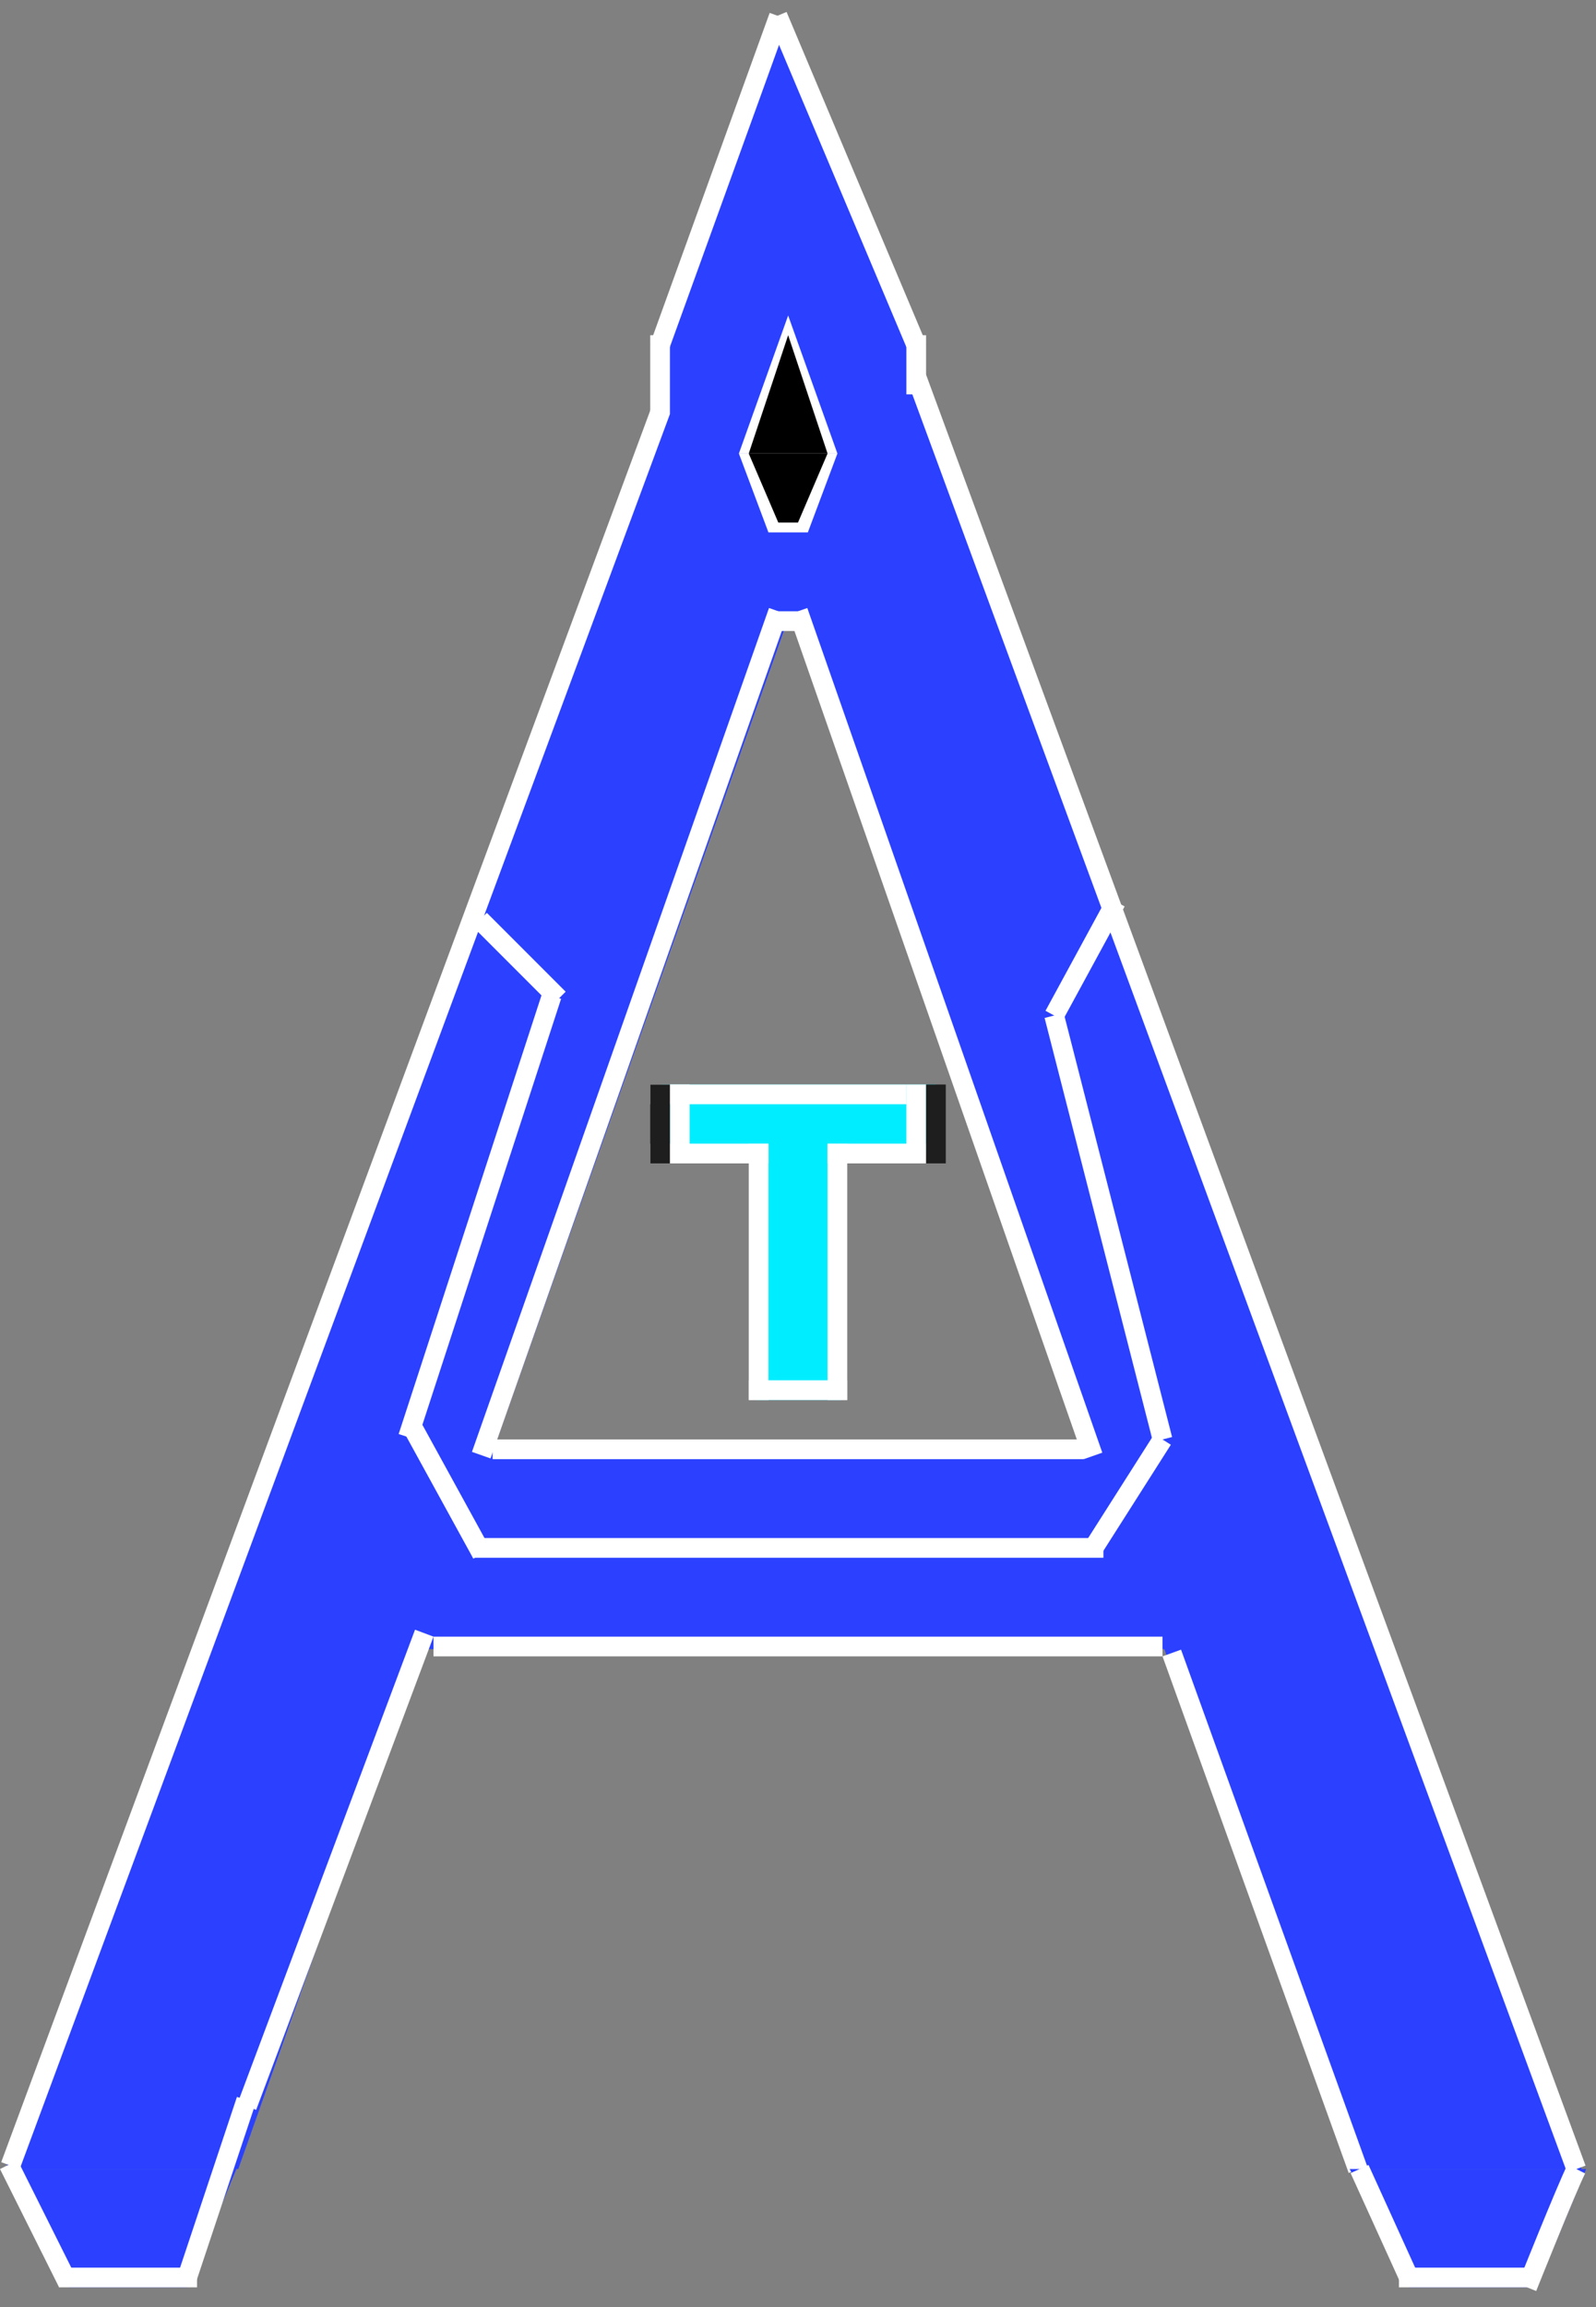 <svg width="81" height="117" viewBox="0 0 81 117" fill="none" xmlns="http://www.w3.org/2000/svg">
<rect x="0" y="0" width="81" height="117" fill="#808080" stroke="none"/>
<path d="M12.091 110H0.273L34.455 16.909H46.091L80.273 110H68.454L40.636 31.636H39.909L12.091 110ZM16.454 73.636H64.091V83.636H16.454V73.636Z" fill="#2B41FF"/>
<path d="M40 1L47 17.5H33L40 1Z" fill="#2B41FF"/>
<path d="M34 16.5H46L47 21H33L34 16.5Z" fill="#2B41FF"/>
<line x1="0.531" y1="109.826" x2="33.531" y2="20.826" stroke="white"/>
<line x1="12.532" y1="106.824" x2="21.532" y2="82.824" stroke="white"/>
<line x1="22" y1="83.5" x2="59" y2="83.5" stroke="white"/>
<line x1="59.47" y1="83.83" x2="68.919" y2="110.029" stroke="white"/>
<path d="M80 110L46.53 19.171" stroke="white"/>
<path d="M33.5 17V21" stroke="white"/>
<path d="M46.5 17V20" stroke="white"/>
<path d="M40 16L42.5 23L37.5 23L40 16Z" fill="white"/>
<path d="M40 17L42 23H38L40 17Z" fill="black"/>
<path d="M37.5 23H42.5L41 27H39L37.5 23Z" fill="white"/>
<path d="M38 23H42L40.5 26.5H39.5L38 23Z" fill="black"/>
<line x1="25" y1="73.5" x2="55" y2="73.5" stroke="white"/>
<path d="M24.424 73.796L39.5 31" stroke="white"/>
<path d="M40.5 31L55.472 73.835" stroke="white"/>
<line x1="39" y1="31.5" x2="41" y2="31.5" stroke="white"/>
<path d="M33.5 17.5L39.532 0.824" stroke="white"/>
<path d="M39.458 0.8L46.5 17.5" stroke="white"/>
<path d="M0.5 110H12L9.5 116H7H3.5L0.5 110Z" fill="#2B41FF"/>
<path d="M68.5 110H80.5L78 116H75.5H71.5L68.5 110Z" fill="#2B41FF"/>
<path d="M80 110C79.5 111 77.5 116 77.5 116" stroke="white"/>
<path d="M69 110L71.5 115.5" stroke="white"/>
<line x1="71" y1="115.5" x2="78" y2="115.5" stroke="white"/>
<path d="M12.5 106.5L9.5 115.5" stroke="white"/>
<line x1="0.447" y1="109.776" x2="3.447" y2="115.776" stroke="white"/>
<line x1="3" y1="115.5" x2="10" y2="115.5" stroke="white"/>
<line x1="24.354" y1="46.646" x2="28.354" y2="50.646" stroke="white"/>
<path d="M53.5 51.5L56.638 45.73" stroke="white"/>
<path d="M28 50.5L20.708 72.88" stroke="white"/>
<path d="M53.5 51.5L59 73" stroke="white"/>
<line x1="24" y1="78.5" x2="56" y2="78.5" stroke="white"/>
<path d="M55.5 78.5L59 73" stroke="white"/>
<path d="M21 72.5L24.46 78.803" stroke="white"/>
<path d="M33.594 58.5V55H47.5V58.5H42.688V71H38.406V58.5H33.594Z" fill="#00EDFF"/>
<line x1="34.5" y1="55" x2="34.5" y2="59" stroke="white"/>
<line x1="33" y1="58.5" x2="39" y2="58.5" stroke="white"/>
<line x1="38.5" y1="71" x2="38.5" y2="58" stroke="white"/>
<line x1="38" y1="70.5" x2="43" y2="70.5" stroke="white"/>
<line x1="42.5" y1="71" x2="42.5" y2="58" stroke="white"/>
<line x1="42" y1="58.5" x2="47" y2="58.5" stroke="white"/>
<line x1="46.5" y1="59" x2="46.5" y2="55" stroke="white"/>
<line x1="33" y1="55.5" x2="46" y2="55.5" stroke="white"/>
<line x1="47.5" y1="55" x2="47.5" y2="59" stroke="#1E1E1E"/>
<line x1="33.5" y1="55" x2="33.5" y2="59" stroke="#1E1E1E"/>
</svg>
